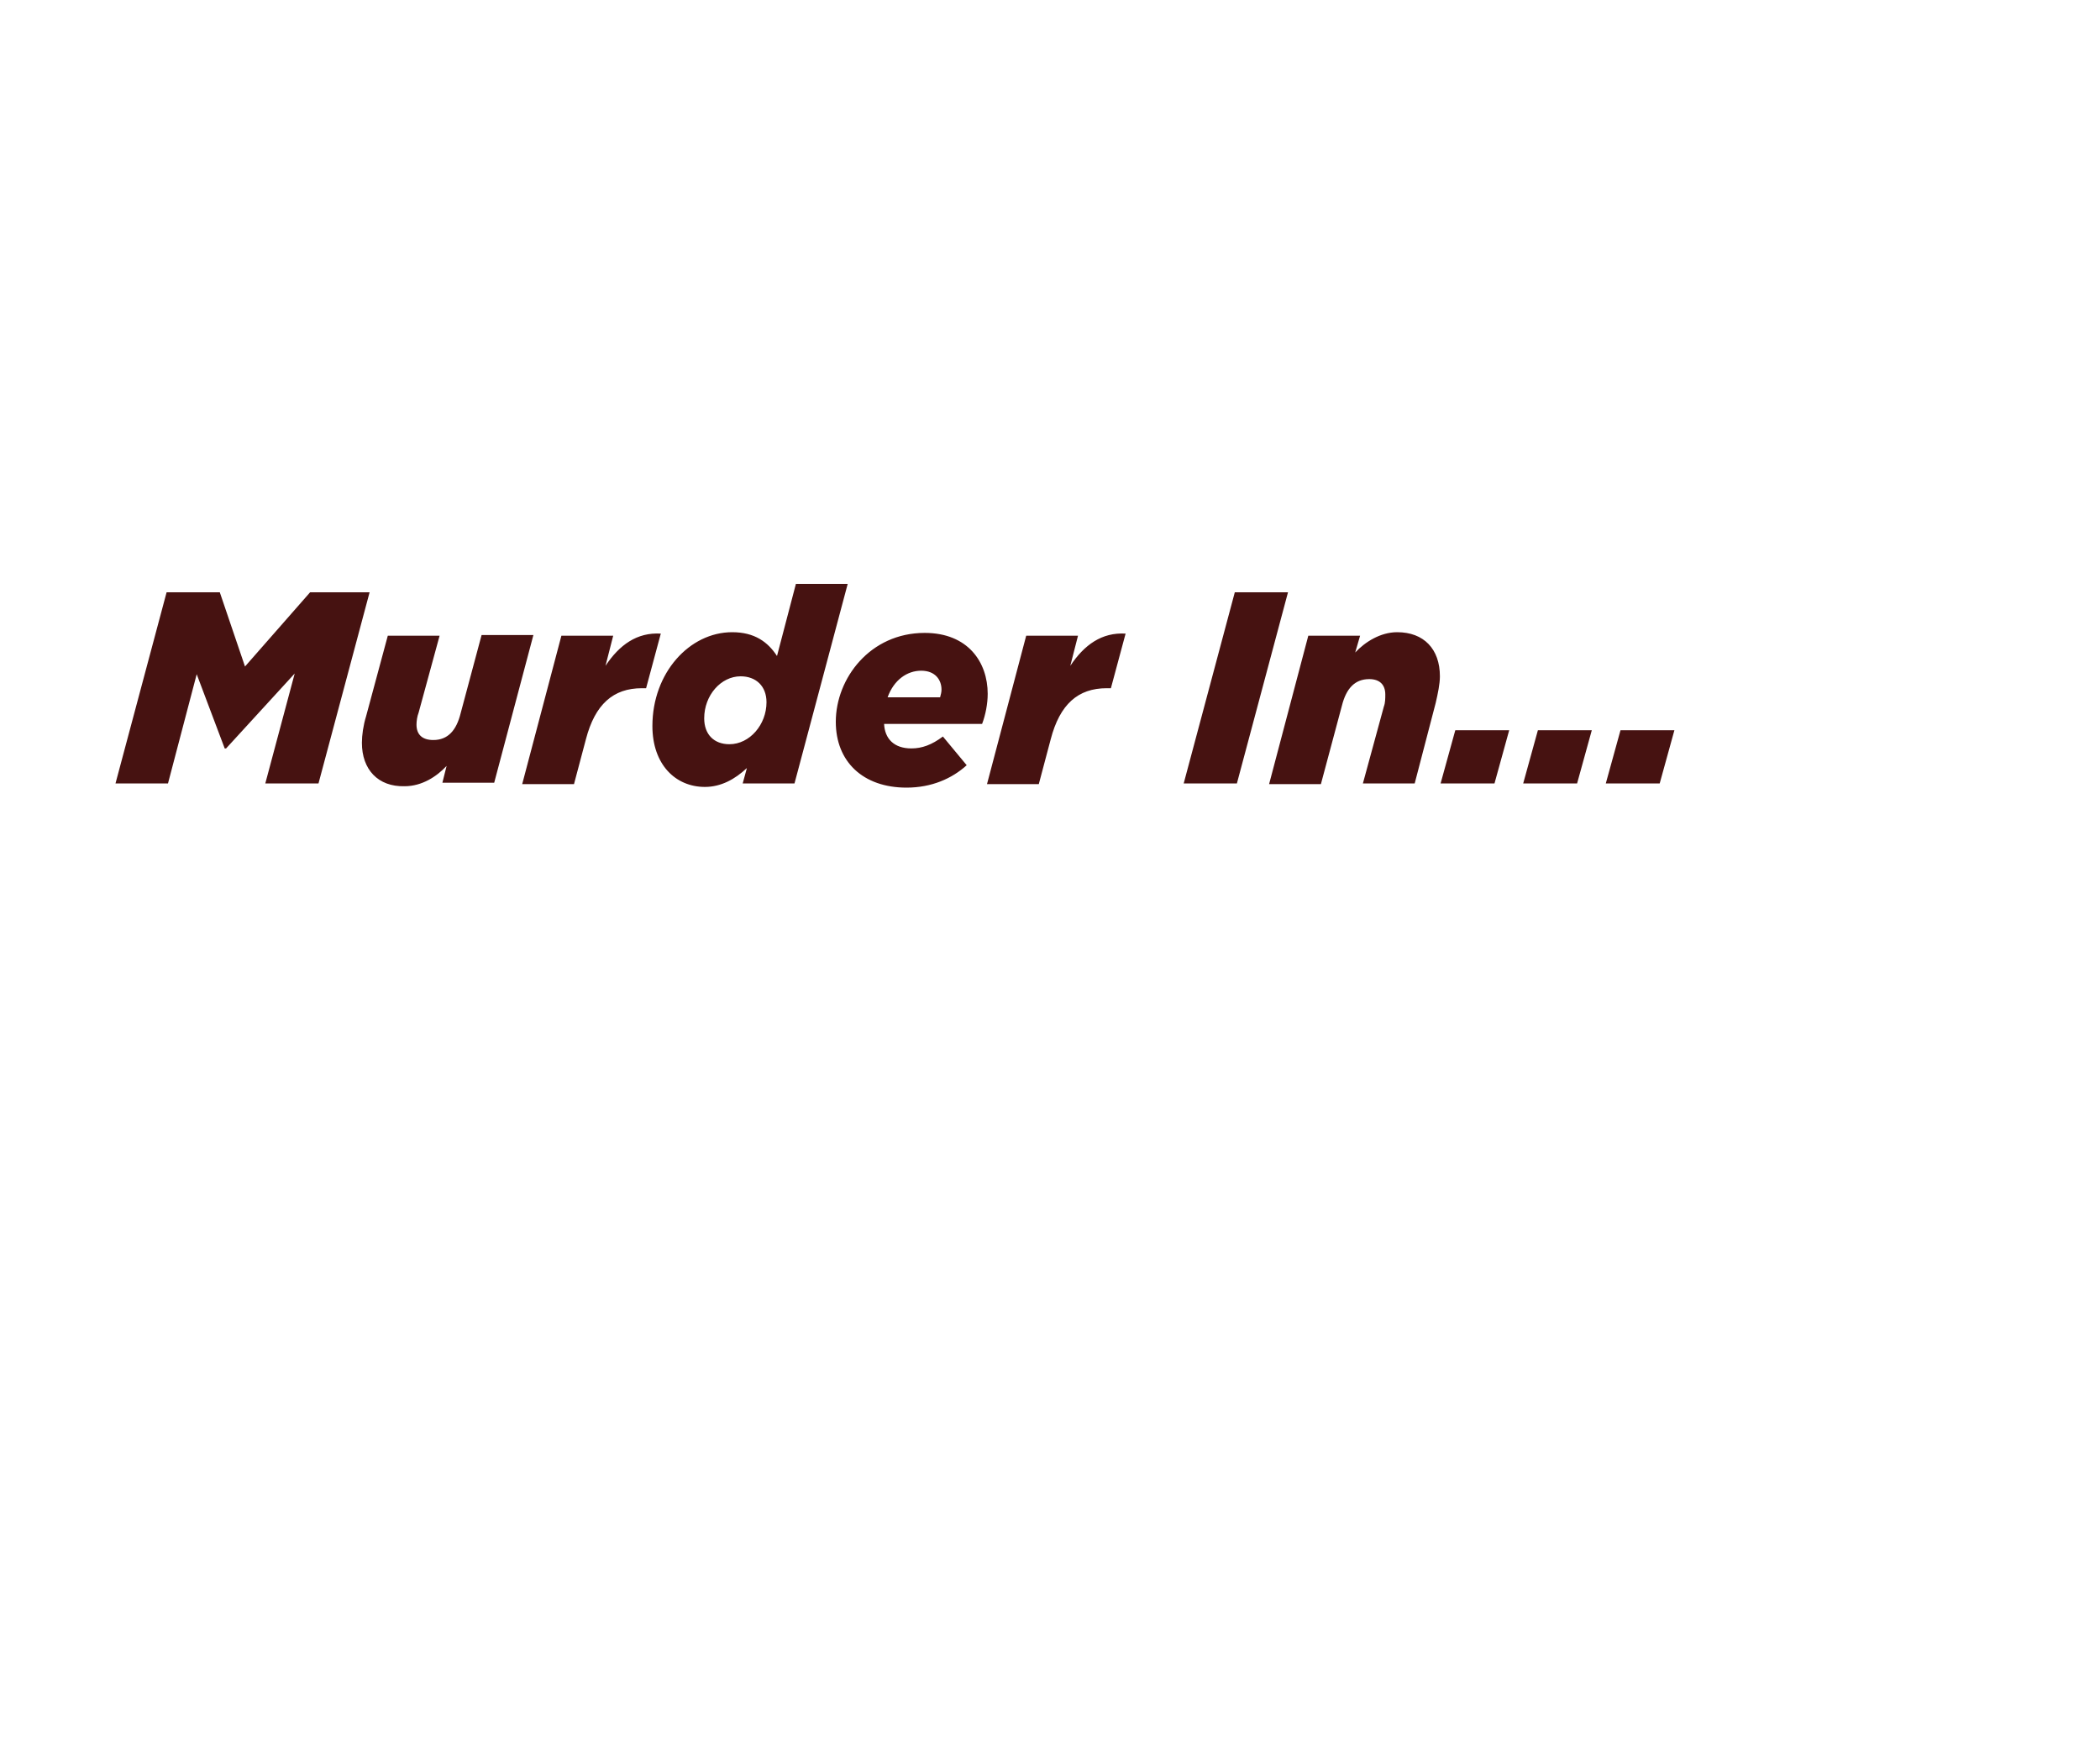 <svg id="Layer_1" xmlns="http://www.w3.org/2000/svg" viewBox="0 0 300 250"><style>.st0{fill:#461211}</style><path class="st0" d="M23.8 84.6h7.6L35 95.2l9.3-10.6h8.5l-7.3 27.3h-7.6l4.2-15.7-9.8 10.7h-.2l-4-10.6-4.1 15.6h-7.5l7.3-27.3zM51.7 106.1c0-1.1.2-2.5.6-3.8l3.1-11.5h7.4l-3 11c-.2.5-.3 1.2-.3 1.7 0 1.4.8 2.2 2.4 2.2 2.1 0 3.3-1.4 3.9-3.8l3-11.2h7.4l-5.6 21.1h-7.4l.6-2.4c-1.4 1.5-3.5 2.9-6 2.9-3.8.1-6.1-2.4-6.1-6.2zM80.2 90.8h7.4l-1.1 4.3c2-3 4.5-4.8 7.9-4.6l-2.1 7.8h-.6c-4.1 0-6.7 2.3-8 7.3L82 112h-7.4l5.6-21.2zM93.2 103.7c0-7.6 5.3-13.4 11.4-13.4 3.2 0 5.1 1.4 6.4 3.4l2.7-10.3h7.4l-7.6 28.5h-7.4l.6-2.2c-1.7 1.6-3.7 2.7-6 2.7-4.2 0-7.5-3.2-7.5-8.7zm16.3-3.4c0-2.3-1.5-3.7-3.7-3.7-2.8 0-5.2 2.7-5.2 6 0 2.3 1.4 3.7 3.6 3.7 2.9 0 5.3-2.8 5.3-6zM130.2 106.9c1.5 0 2.9-.5 4.5-1.7l3.4 4.1c-2.1 1.9-5 3.2-8.6 3.2-6.2 0-10.1-3.7-10.1-9.4 0-6.2 4.9-12.7 12.7-12.7 6.2 0 9 4.2 9 8.7 0 1.4-.3 3-.8 4.3h-14c.1 2.1 1.4 3.5 3.9 3.5zm4.1-7.3c.1-.4.2-.7.2-1.1 0-1.4-.9-2.7-2.9-2.7s-3.9 1.3-4.8 3.8h7.5zM146.6 90.8h7.4l-1.1 4.3c2-3 4.5-4.8 7.9-4.6l-2.1 7.8h-.6c-4.1 0-6.7 2.3-8 7.3l-1.7 6.4H141l5.6-21.2zM176.4 84.6h7.6l-7.3 27.3h-7.6l7.3-27.3zM186.9 90.8h7.4l-.7 2.4c1.4-1.5 3.6-2.9 6-2.9 3.8 0 6.1 2.4 6.1 6.3 0 1.1-.3 2.5-.6 3.8l-3 11.5h-7.4l3-11c.2-.5.2-1.2.2-1.7 0-1.4-.8-2.2-2.3-2.2-2.1 0-3.3 1.4-3.9 3.8l-3 11.2h-7.4l5.6-21.2zM207.9 104.3h7.7l-2.1 7.6h-7.7l2.1-7.6zM219.7 104.3h7.7l-2.1 7.6h-7.7l2.1-7.6zM231.5 104.3h7.7l-2.1 7.6h-7.7l2.1-7.6z"/></svg>